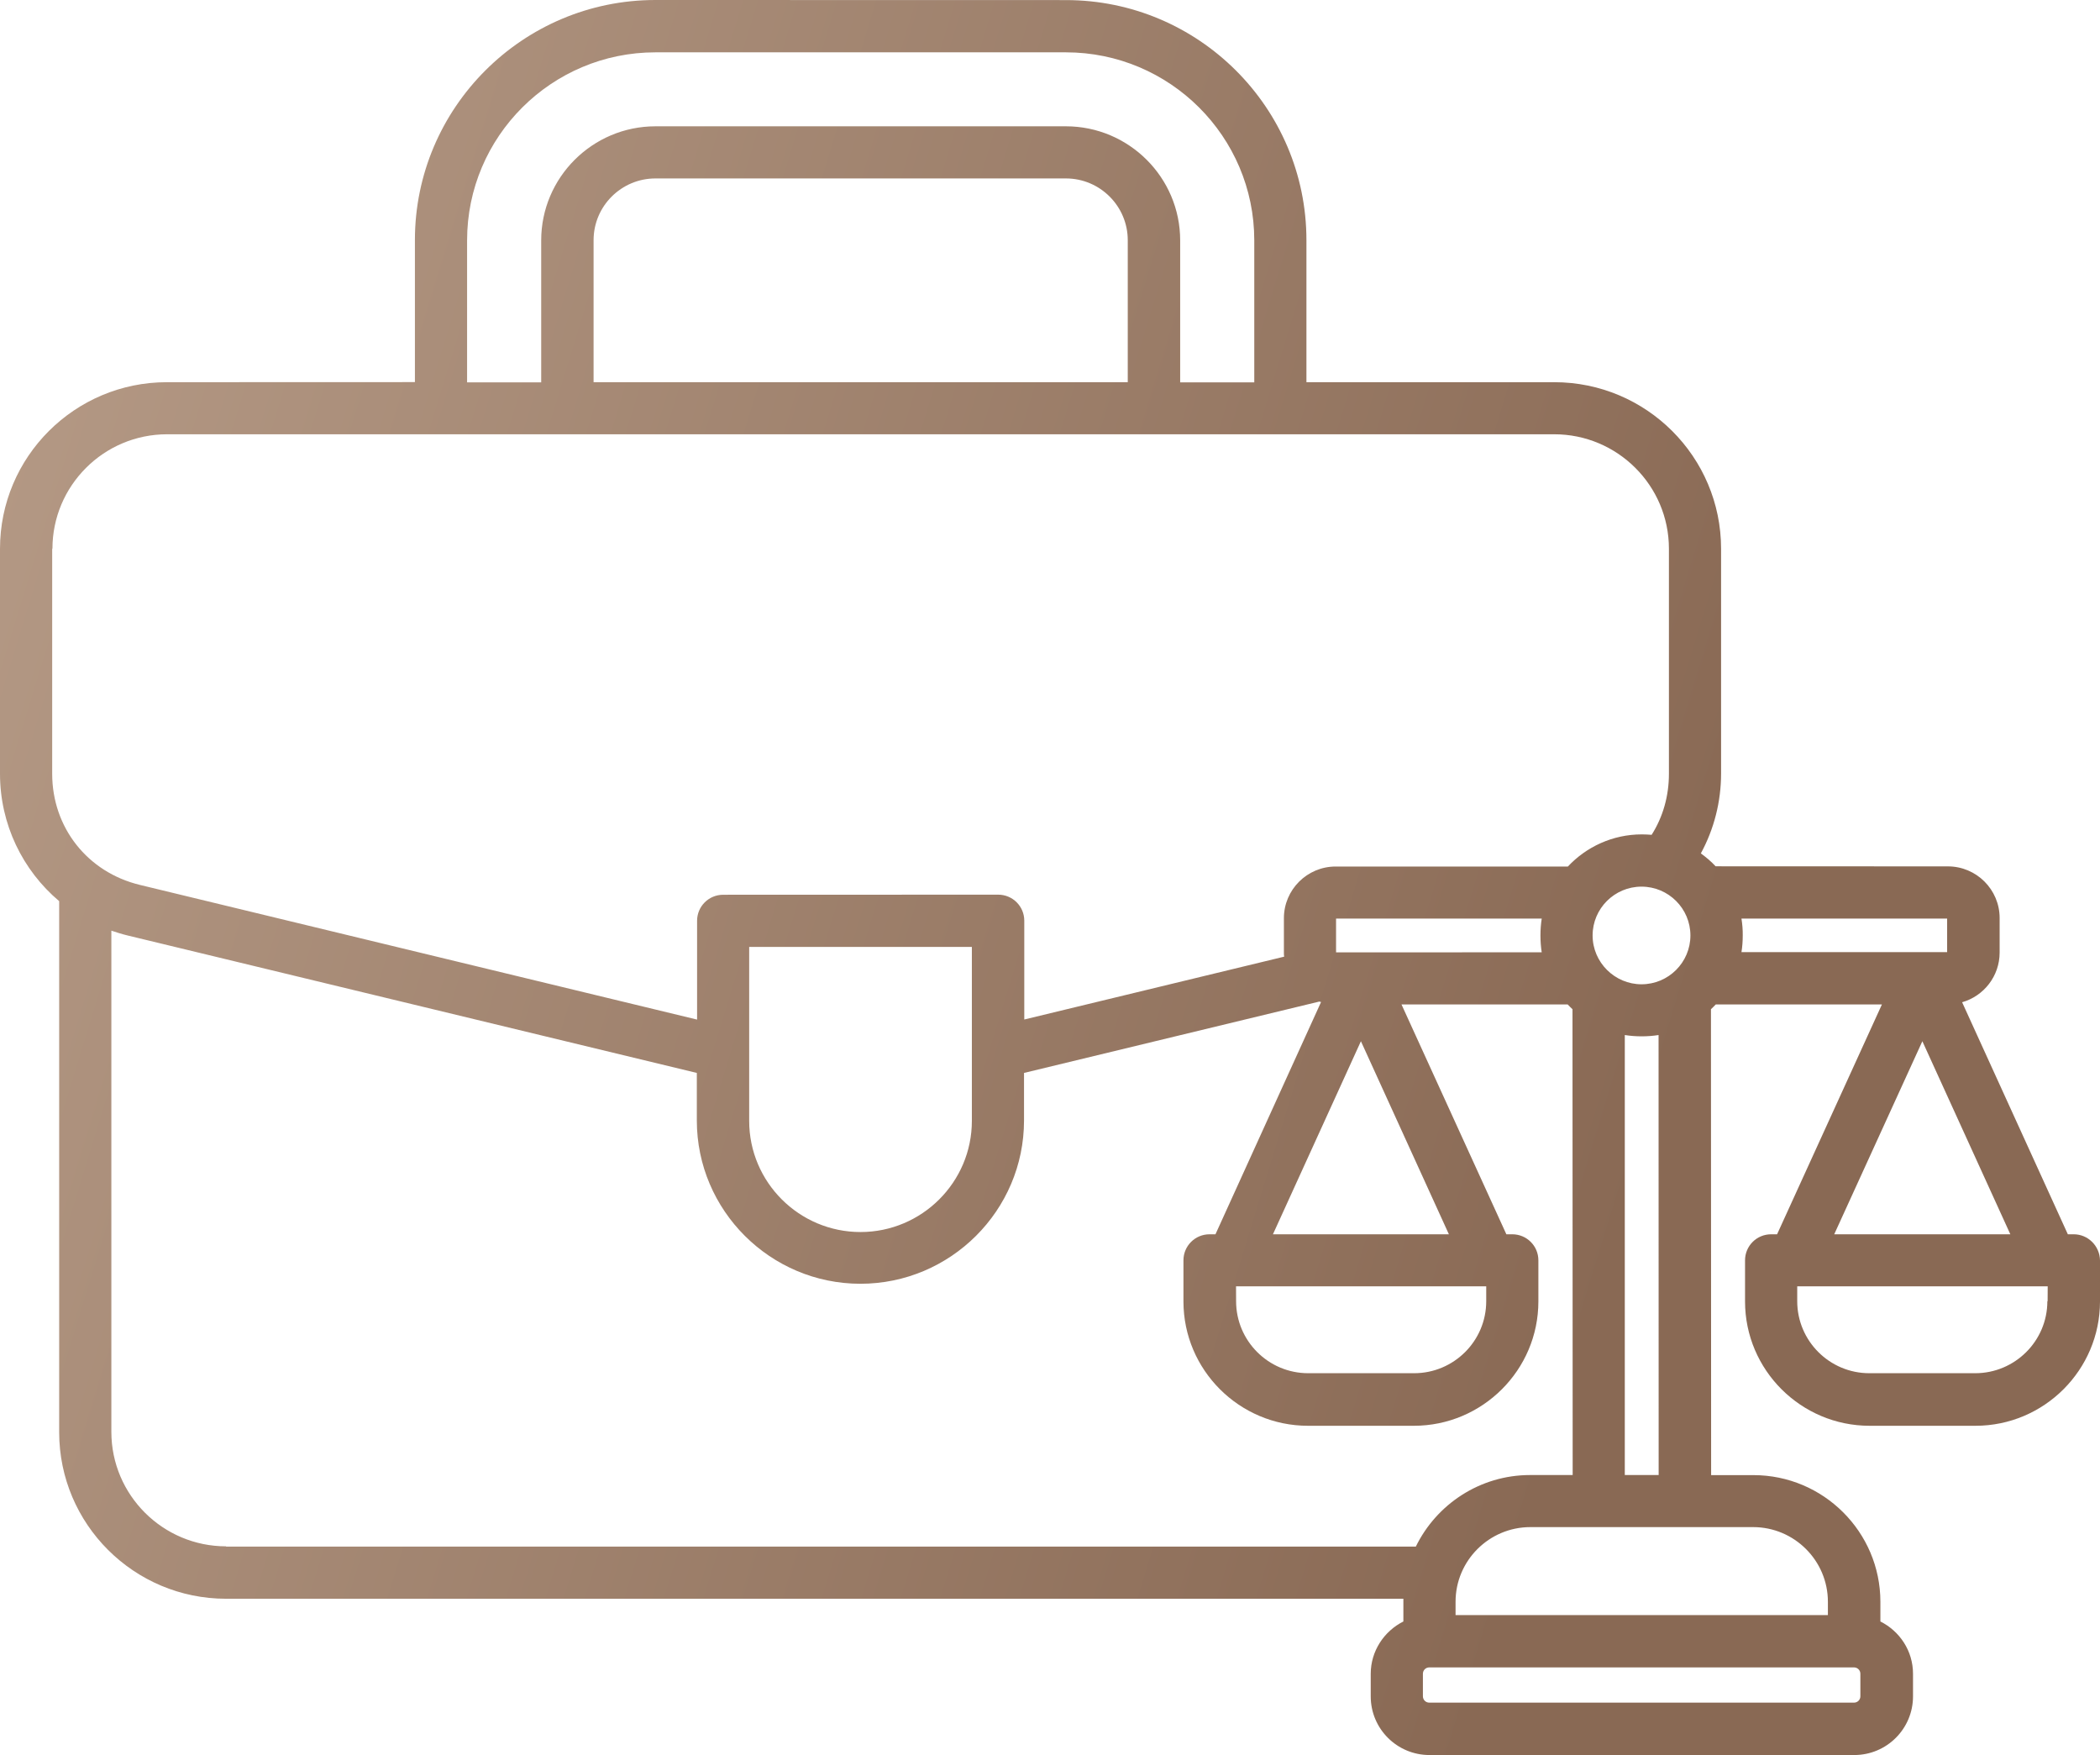 <svg width="73" height="61" viewBox="0 0 73 61" fill="none" xmlns="http://www.w3.org/2000/svg">
<path d="M72.087 42.9H71.882L68.207 34.835C68.96 34.621 69.511 33.928 69.511 33.108V31.908C69.511 30.918 68.704 30.113 67.713 30.113L59.638 30.11C59.486 29.943 59.31 29.798 59.125 29.661C59.584 28.817 59.828 27.866 59.828 26.885V19.073C59.828 15.878 57.229 13.284 54.028 13.284H45.414V8.348C45.414 3.744 41.662 0.003 37.053 0.003L22.784 0C18.172 0 14.423 3.744 14.423 8.345V13.281L5.8 13.284C2.599 13.284 0 15.878 0 19.073V26.894C0 28.65 0.786 30.249 2.057 31.322V49.779C2.057 52.974 4.657 55.568 7.858 55.568H48.784V55.675V56.358C48.114 56.694 47.649 57.386 47.649 58.177V58.961C47.649 60.088 48.563 61 49.692 61H64.457C65.586 61 66.5 60.088 66.5 58.961V58.177C66.5 57.377 66.036 56.694 65.366 56.358V55.675C65.366 53.247 63.383 51.271 60.953 51.271H59.482L59.476 35.078C59.535 35.025 59.589 34.965 59.643 34.912H65.419L61.775 42.9H61.569C61.066 42.9 60.661 43.304 60.661 43.806V45.235C60.661 47.616 62.605 49.556 64.99 49.556H68.671C71.056 49.556 73 47.616 73 45.235V43.806C72.991 43.301 72.58 42.9 72.086 42.9L72.087 42.9ZM42.961 44.71H51.664V45.227C51.664 46.612 50.535 47.729 49.157 47.729H45.477C44.089 47.729 42.969 46.603 42.969 45.227L42.967 44.71H42.961ZM44.25 42.9L47.308 36.19L50.366 42.9H44.25ZM46.444 33.093V31.928H53.593C53.564 32.119 53.549 32.309 53.549 32.514C53.549 32.713 53.564 32.909 53.593 33.099L46.444 33.102V33.093ZM55.362 32.514C55.362 31.578 56.124 30.817 57.062 30.817C58 30.817 58.762 31.578 58.762 32.514C58.762 33.45 58 34.211 57.062 34.211C56.133 34.211 55.362 33.45 55.362 32.514ZM16.237 8.354C16.237 4.749 19.173 1.819 22.785 1.819H37.053C40.665 1.819 43.601 4.749 43.601 8.354V13.29H41.025V8.354C41.025 6.17 39.242 4.39 37.053 4.39H22.785C20.596 4.39 18.813 6.17 18.813 8.354V13.29H16.237V8.354ZM39.194 13.284H20.634V8.348C20.634 7.162 21.602 6.202 22.784 6.202H37.053C38.241 6.202 39.203 7.168 39.203 8.348V13.284H39.194ZM1.823 19.073C1.823 16.883 3.606 15.094 5.81 15.094H54.028C56.223 15.094 58.015 16.874 58.015 19.073V26.894C58.015 27.664 57.81 28.392 57.414 29.016C57.301 29.007 57.184 29.001 57.071 29.001C56.059 29.001 55.142 29.435 54.502 30.118H46.429C45.438 30.118 44.631 30.924 44.631 31.913V33.114C44.631 33.158 44.631 33.206 44.64 33.251L35.606 35.435V32.002C35.606 31.5 35.201 31.096 34.698 31.096L25.14 31.099C24.637 31.099 24.232 31.503 24.232 32.005V35.438L4.863 30.757C3.041 30.317 1.814 28.763 1.814 26.894V19.073L1.823 19.073ZM33.784 32.912V38.959C33.784 41.09 32.045 42.822 29.913 42.822C27.778 42.822 26.043 41.087 26.043 38.959V32.912H33.784ZM7.858 53.746C5.664 53.746 3.871 51.966 3.871 49.767V32.347C4.053 32.407 4.244 32.469 4.434 32.514L24.223 37.292V38.945C24.223 42.071 26.778 44.62 29.91 44.62C33.042 44.62 35.597 42.071 35.597 38.945V37.292L45.864 34.811C45.888 34.82 45.903 34.826 45.923 34.826L42.252 42.9H42.047C41.544 42.9 41.139 43.304 41.139 43.806V45.235C41.139 47.616 43.083 49.556 45.468 49.556H49.148C51.533 49.556 53.477 47.616 53.477 45.235V43.806C53.477 43.304 53.072 42.9 52.569 42.9H52.364L48.719 34.912H54.496C54.549 34.971 54.609 35.025 54.663 35.078L54.669 51.268H53.189C51.444 51.268 49.934 52.287 49.217 53.755H7.858L7.858 53.746ZM64.67 58.959C64.67 59.081 64.571 59.179 64.449 59.179H49.684C49.562 59.179 49.463 59.081 49.463 58.959V58.174C49.463 58.052 49.562 57.954 49.684 57.954H64.449C64.571 57.954 64.67 58.052 64.67 58.174V58.959ZM63.541 55.672V56.136H50.598V55.672C50.598 54.243 51.765 53.078 53.198 53.078H60.942C62.374 53.078 63.541 54.242 63.541 55.672ZM57.649 51.268H56.481V35.975C56.672 36.005 56.863 36.02 57.068 36.02C57.267 36.02 57.464 36.005 57.655 35.975L57.658 51.268H57.649ZM60.537 31.928H67.686V33.093H60.537C60.567 32.903 60.581 32.713 60.581 32.508C60.584 32.317 60.567 32.118 60.537 31.928ZM66.825 36.19L69.883 42.9H63.761L66.825 36.19ZM71.17 45.227C71.17 46.611 70.041 47.729 68.662 47.729H64.982C63.595 47.729 62.475 46.602 62.475 45.227V44.709H71.182L71.179 45.227H71.17Z" fill="url(#paint0_linear_884_2008)"/>
<defs>
<linearGradient id="paint0_linear_884_2008" x1="-5.615" y1="-251.739" x2="144.062" y2="-205.936" gradientUnits="userSpaceOnUse">
<stop offset="0.058" stop-color="#E6D1BE"/>
<stop offset="0.93" stop-color="#896954"/>
</linearGradient>
</defs>
</svg>
